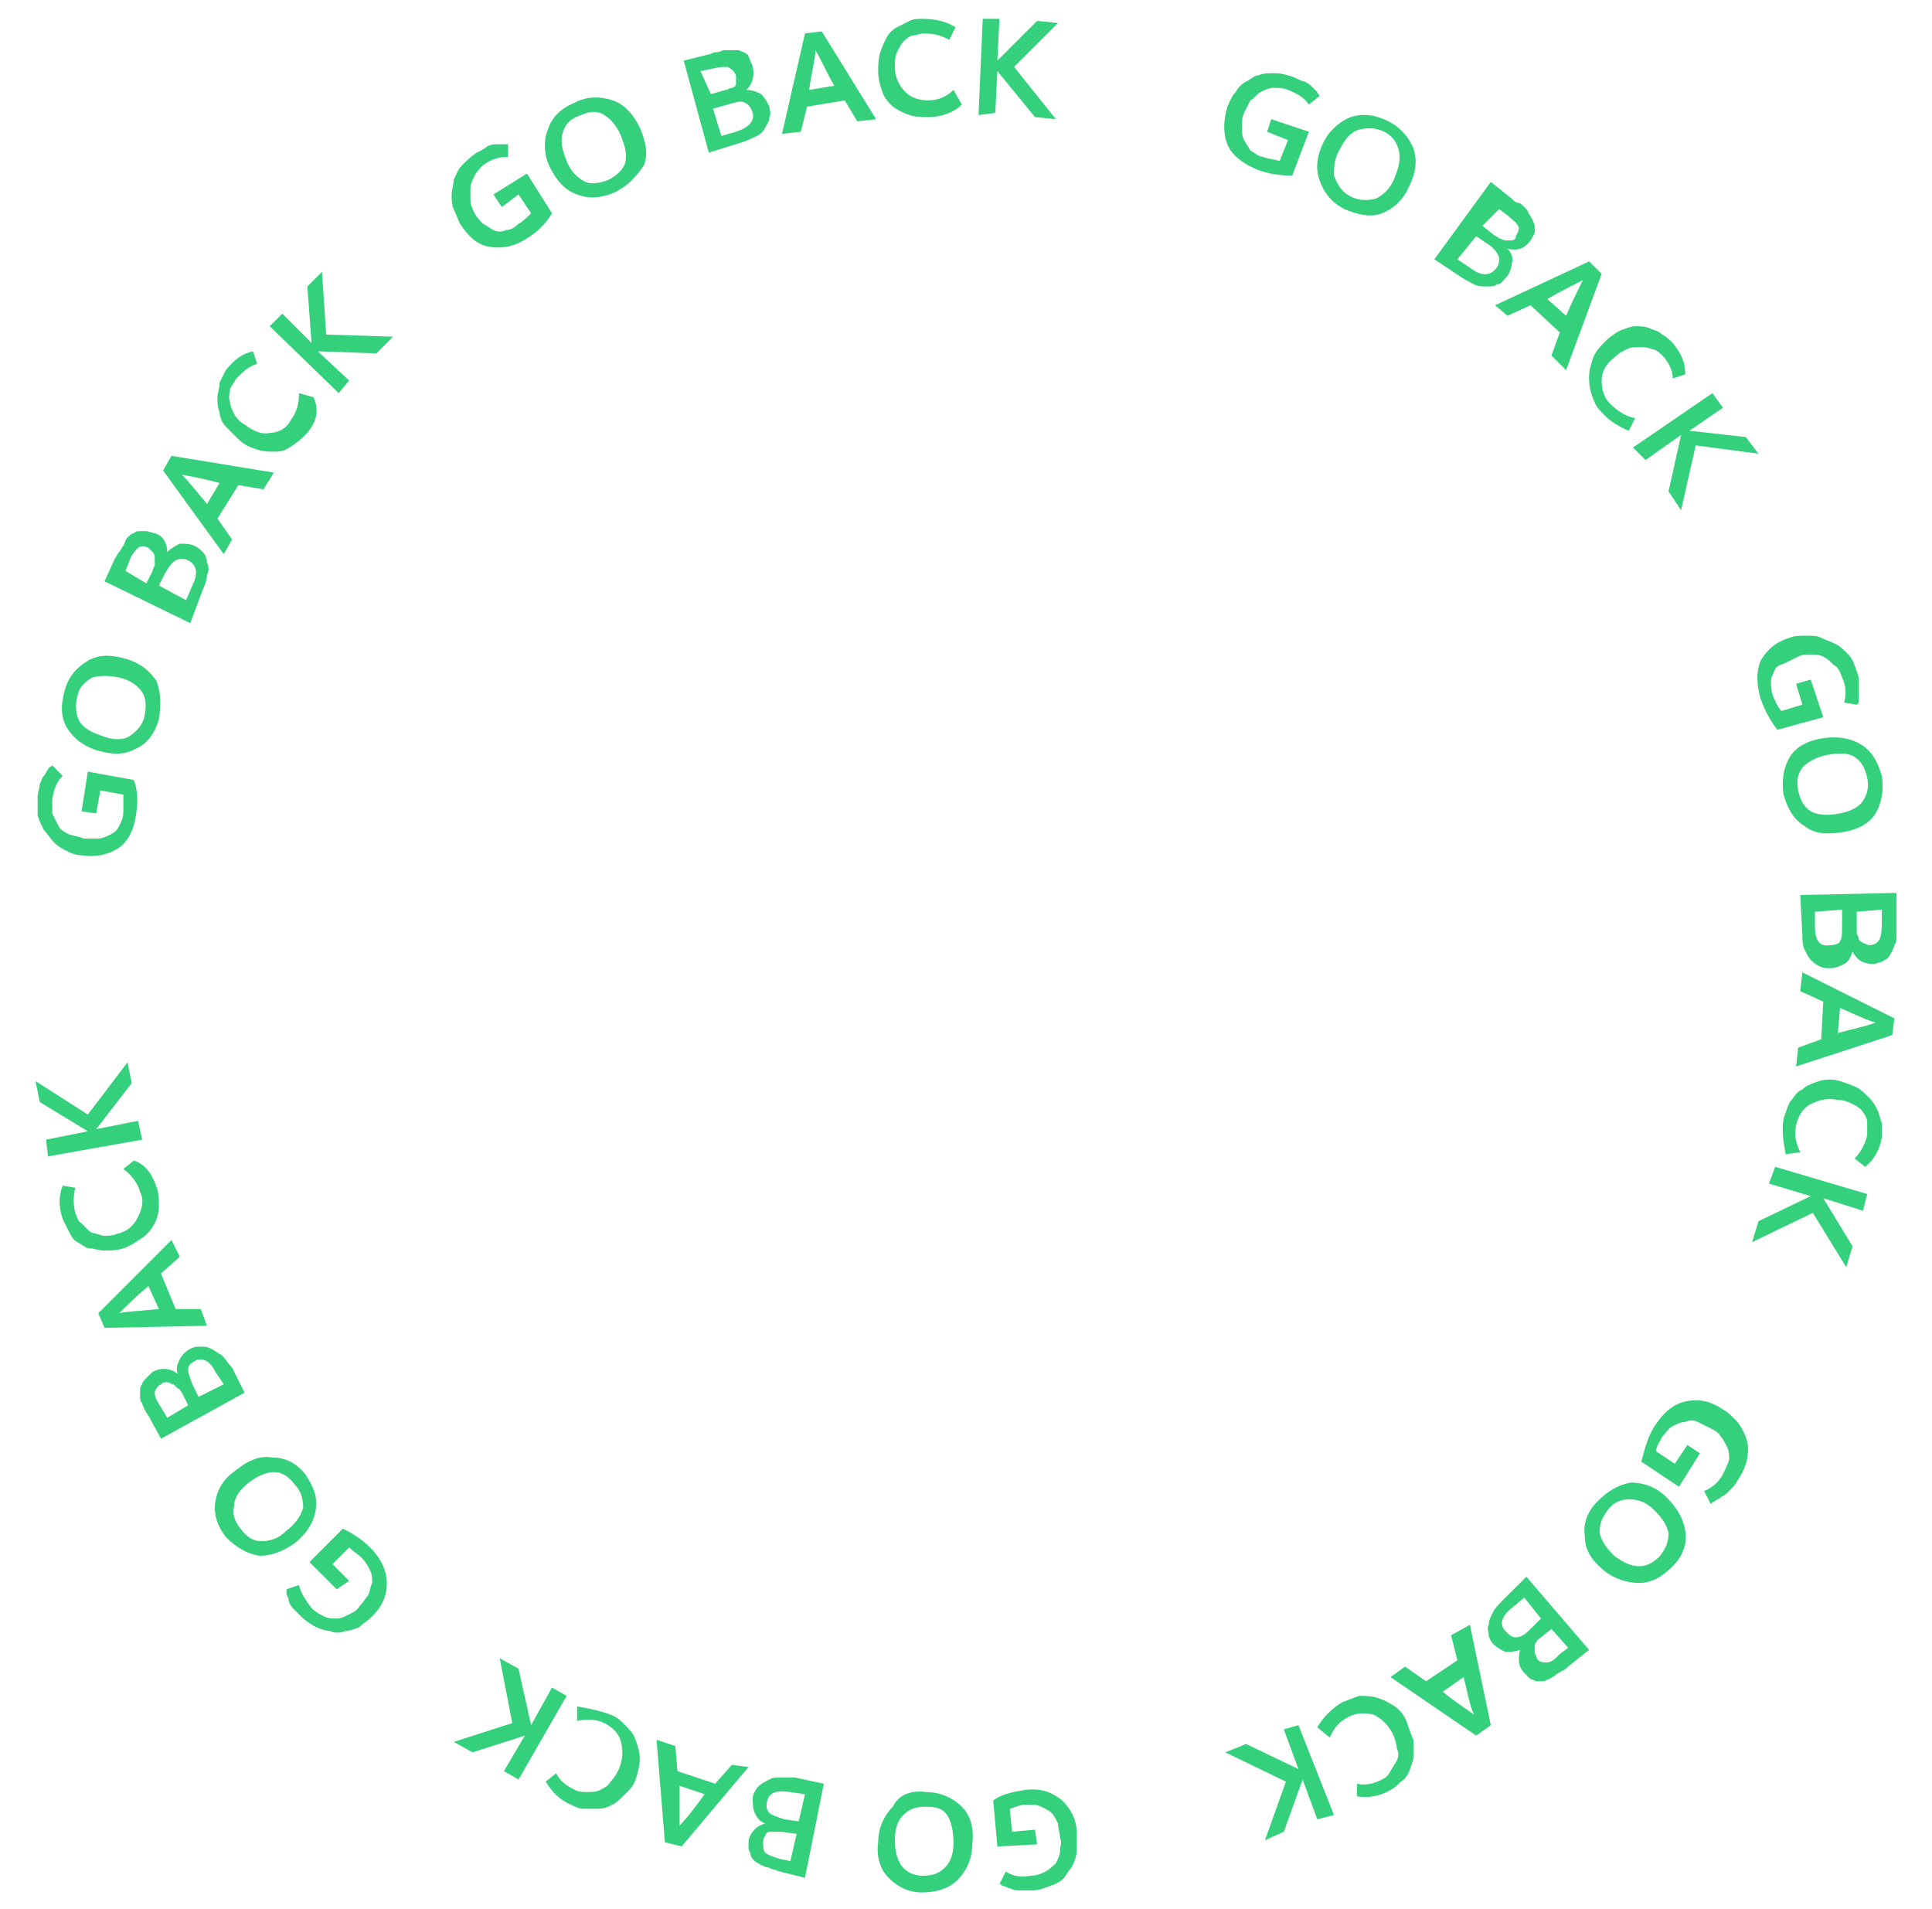 <?xml version="1.0" encoding="utf-8"?>
<!-- Generator: Adobe Illustrator 23.0.6, SVG Export Plug-In . SVG Version: 6.00 Build 0)  -->
<svg version="1.1" id="Layer_1" xmlns="http://www.w3.org/2000/svg" xmlns:xlink="http://www.w3.org/1999/xlink" x="0px" y="0px"
	 viewBox="0 0 92.4 91.3" style="enable-background:new 0 0 92.4 91.3;" xml:space="preserve">
<style type="text/css">
	.st0{fill:#34D07C;}
	.st1{fill:none;stroke:#34D07C;stroke-miterlimit:10;}
</style>
<g>
	<path class="st0" d="M-210.5,779.5c0.2-2,2-3.4,3.9-3.2c2.5,0.2,8.4,1,12.1,1.4c1.8,0.2,3.1,1.8,2.9,3.6l-0.1,0.8
		c-0.2,1.8-1.9,3.1-3.7,2.9c-3.7-0.5-9.4-1.2-12.1-1.6C-209.3,783.2-210.7,781.5-210.5,779.5L-210.5,779.5z"/>
	<path class="st0" d="M-214.5,788.7l0.1-0.6c0.2-1.8,1.9-3.1,3.7-2.9c3.3,0.4,10.3,1.3,14.4,1.8c1.8,0.2,3.1,1.8,2.9,3.6l-0.1,0.5
		c-0.2,1.8-1.8,3.1-3.6,2.9c-4.2-0.5-11.3-1.3-14.4-1.6C-213.4,792.1-214.7,790.5-214.5,788.7z"/>
	<path class="st0" d="M-214.3,797.8l0.1-0.6c0.2-1.8,1.8-3.1,3.6-2.9c3.2,0.4,9.3,1.1,13.1,1.5c1.8,0.2,3.1,1.8,2.9,3.6l-0.1,0.7
		c-0.2,1.8-1.8,3.1-3.6,2.9c-3.9-0.4-10.1-1.2-13.1-1.5C-213.2,801.2-214.5,799.6-214.3,797.8z"/>
	<path class="st0" d="M-195.6,808.5c-0.2,1.8-1.8,3.1-3.6,2.9c-3.1-0.4-7.8-0.9-10.3-1.2c-1.8-0.2-3.1-1.8-2.9-3.6l0,0
		c0.2-1.8,1.8-3.1,3.6-2.9c2.7,0.3,7.3,0.8,10.4,1.2C-196.7,805.1-195.4,806.7-195.6,808.5L-195.6,808.5z"/>
	<path class="st0" d="M-167.9,807c-2.7-2.3-4.6-6.7-3.8-8.9l0.3-0.8c-3.4-3.7-5-8.3-3.4-10.5l0.5-0.6l0.6,0.4
		c1.7,1.2,3.6,2.2,4.3,2.4c0-0.2-0.1-0.5-0.3-0.9c-3-3.8-3.7-7.2-2-9.8c-0.8-1.8-2-3.9-4-5.9c-1.4-1.4-1.9-15-2.7-17
		c-0.4-1-4.9-2.2-6.4,1.7c-0.8,1.9-0.3,3.9,0.1,5.8c1.2,6.9-1.7,12.4-2.3,14.4c-0.8,2.8-1.2,4.4-0.1,8c0.9,2.8,3.7,5.9,6.4,7.3
		c1.3,0.7,2.4,1.4,2,1.9c-0.5,0.6-4.5-1.5-5.7-2.7c-2-2.1-3.4-3.7-4.2-6.4c-0.5-1.7-1.7-1-2.9-0.3c-1,0.6-1.9,1.2-1.9,1.2l0.8,1.3
		c1.3,2,1,4.6-0.7,6.3l-1.1,1.1h-0.1l0.9,1.4c1.3,2.1,0.9,4.7-0.9,6.4l-1,0.9l-0.1,0.8l0.6,0.8c1.5,2,1.2,4.8-0.5,6.5
		c0,0,3.5,0.4,3.6,0.4c10.9,0.3,17-4.5,17.6-4.5c1.1,0.1,2.7,0.2,4.6,0.4C-169.1,807.8-168.5,807.4-167.9,807z"/>
	<path class="st0" d="M-147.7,784.1c-3-3.1-5.3-6-6.3-7.4c-0.2,0.6-0.3,1.8,0.5,3.8h-0.1c0.3,2.1-2.3,0-2.8-0.4
		c-2-2.1-3.3-3.7-4-4.6c-0.4,0.8-0.6,2.2-0.6,3.7v1.7l-1.3-1.1c-2.2-1.8-3.8-3.5-4.7-4.5c-0.3,0.9-0.3,2.5,0.1,4.5
		c0.2,0.9-0.4,1.3-0.4,1.3c-0.3,0.2-0.5,0.3-0.9,0.3l0,0c-0.9,0-1.9-1-2.6-1.9c-1.3,2.5,0.4,5.5,2.2,7.8l0.1,0.1
		c0.3,0.6,1,2.1,0.1,2.9c-0.9,0.7-2.7,0.1-5.6-1.8c-0.4,2.2,1.8,6.7,5.4,9.6l0.1,0.1c0.1,0.1,0.2,0.2,0.3,0.3c0.5,0.5,1,1.1,0.8,1.8
		c-0.1,0.3-0.3,0.6-0.7,0.7c-0.2,0.1-0.7,0.2-2.4-1.1c0.3,2,1.9,5,3.9,6.4l0.2,0.2c0.2,0.1,0.2,0.2,0.3,0.3l0.6,0.8l-0.9,0.4
		c-2.6,1.2-4.6,3.3-5.2,4.7c1.2-0.4,3.3-1,6-1.5l1.9-0.4l-1.1,1.6c-0.7,1-1,1.8-1.1,2.3c1.1-0.4,3.4-1.2,7.2-2.1l0.3-0.1
		c0.2,0,0.5,0,0.7,0.2s0.4,0.6,0.1,1l-0.5,0.3c-1.5,1-1.9,1.6-1.9,2c1.4-0.5,4.6-1.7,8.4-2.8C-143.6,803-145.5,791.7-147.7,784.1z"
		/>
</g>
<g>
	<circle class="st0" cx="-244.5" cy="784.6" r="2.1"/>
	<circle class="st0" cx="-115.5" cy="784.6" r="2.1"/>
	<g>
		<path class="st0" d="M-239.5,777.1l-7.5-1.1l-0.4,2.7l-1.3-0.2l1-7l1.3,0.2l-0.4,2.8l7.5,1.1L-239.5,777.1z"/>
		<path class="st0" d="M-238.6,771.5l-8.5-2.5l0.4-1.5l3.5,1l1.2-4l-3.5-1l0.4-1.5l8.5,2.5l-0.4,1.5l-3.7-1.1l-1.2,4l3.7,1.1
			L-238.6,771.5z"/>
		<path class="st0" d="M-234,759.3c-0.2,0.5-0.5,0.9-0.8,1.3c-0.3,0.3-0.6,0.6-0.9,0.7c-0.3,0.1-0.7,0.2-1,0.2s-0.7,0-1.1-0.1
			c-0.3-0.1-0.7-0.2-1.1-0.4l-4.7-2.3l0.7-1.4l4.8,2.3c0.3,0.2,0.6,0.3,0.9,0.3c0.3,0.1,0.5,0.1,0.7,0c0.2,0,0.4-0.1,0.6-0.2
			c0.2-0.1,0.3-0.2,0.5-0.4c0.1-0.2,0.2-0.3,0.3-0.6s0.2-0.5,0.3-0.8c0-0.2,0-0.5-0.1-0.7s-0.2-0.5-0.5-0.7c-0.2-0.2-0.6-0.4-1-0.6
			l-4.8-2.3l0.7-1.4l4.7,2.3c0.4,0.2,0.7,0.4,1,0.6c0.3,0.2,0.5,0.4,0.8,0.7c0.2,0.3,0.4,0.6,0.5,0.9c0.1,0.3,0.1,0.7,0,1.2
			C-233.6,758.3-233.7,758.8-234,759.3z"/>
		<path class="st0" d="M-231.5,754l-7.2-5.2l1.1-1.5c0.3,0.1,1.4,0.3,3.2,0.7s3.2,0.7,4.2,0.9c-0.4-0.7-0.8-1.3-1.2-2
			s-0.9-1.5-1.4-2.5c-0.5-0.9-0.9-1.6-1.2-2l1.1-1.5l7.2,5.2l-0.9,1.2l-5.1-3.7c0.3,0.4,1.4,2.5,3.5,6l-0.7,0.9
			c-0.5-0.1-1.2-0.2-2.1-0.4c-0.9-0.2-1.7-0.4-2.5-0.5c-0.7-0.2-1.5-0.3-2.1-0.4l5.1,3.7L-231.5,754z"/>
		<path class="st0" d="M-224.1,744.4l-6.2-6.4l1.8-1.7c0.2-0.2,0.4-0.3,0.5-0.5c0.2-0.1,0.3-0.3,0.5-0.4c0.2-0.2,0.4-0.3,0.6-0.4
			c0.2-0.1,0.4-0.2,0.6-0.2c0.2-0.1,0.4-0.1,0.6-0.1c0.2,0,0.4,0.1,0.6,0.2c0.2,0.1,0.4,0.3,0.6,0.5c0.6,0.6,0.8,1.4,0.5,2.2
			c0.5-0.3,0.9-0.4,1.4-0.3c0.5,0.1,0.9,0.3,1.3,0.7c0.2,0.2,0.4,0.5,0.5,0.8s0.2,0.6,0.1,1c0,0.3-0.1,0.7-0.3,1.1
			c-0.2,0.4-0.5,0.8-0.9,1.2L-224.1,744.4z M-226.6,739.6l0.9-0.9c0.1-0.1,0.3-0.3,0.4-0.4c0.1-0.2,0.2-0.3,0.2-0.5s0-0.3,0-0.5
			s-0.2-0.4-0.3-0.5c-0.3-0.3-0.6-0.4-1-0.3c-0.3,0.1-0.7,0.4-1.2,0.8l-0.7,0.7L-226.6,739.6z M-223.9,742.4l1-1
			c0.9-0.9,1-1.6,0.5-2.2c-0.4-0.4-0.7-0.5-1-0.5c-0.3,0.1-0.8,0.3-1.3,0.8l-1,1L-223.9,742.4z"/>
		<path class="st0" d="M-215.7,737.2c-0.5,0.4-1,0.6-1.6,0.8s-1.1,0.3-1.5,0.2l-0.1-1.3c0.4,0,0.8-0.1,1.2-0.2
			c0.5-0.2,0.8-0.3,1.1-0.5c0.4-0.3,0.7-0.7,0.8-1s0-0.6-0.2-1c-0.1-0.1-0.2-0.2-0.3-0.3s-0.2-0.1-0.3-0.2c-0.1,0-0.3,0-0.5,0
			s-0.4,0.1-0.7,0.2c-0.1,0-0.3,0.1-0.6,0.2c-0.3,0.1-0.5,0.2-0.6,0.2c-0.8,0.2-1.4,0.3-1.9,0.2s-0.9-0.4-1.3-0.9
			c-0.3-0.4-0.5-0.9-0.5-1.3c0-0.5,0.1-0.9,0.4-1.3c0.3-0.4,0.6-0.8,1.1-1.1c0.6-0.5,1.2-0.8,1.6-0.9c0.4-0.1,0.9-0.2,1.5-0.1v1.3
			c-0.7-0.1-1.4,0.1-2.1,0.7c-0.4,0.3-0.7,0.6-0.8,0.9c-0.1,0.3-0.1,0.6,0.1,0.9c0.1,0.1,0.2,0.2,0.3,0.3s0.2,0.1,0.3,0.1
			s0.3,0,0.5,0s0.4-0.1,0.7-0.2c0.1,0,0.3-0.1,0.6-0.2c0.3-0.1,0.6-0.2,0.7-0.2c0.8-0.2,1.4-0.2,1.8-0.1s0.9,0.5,1.3,1
			c0.3,0.4,0.4,0.7,0.5,1.1c0.1,0.4,0,0.7-0.1,1.1c-0.1,0.3-0.3,0.6-0.5,0.9C-215.1,736.6-215.4,736.9-215.7,737.2z"/>
		<path class="st0" d="M-205,730.8c-0.5,0.2-1,0.4-1.5,0.4s-0.8,0-1.2-0.1c-0.3-0.1-0.6-0.3-0.9-0.5c-0.3-0.2-0.5-0.5-0.7-0.8
			s-0.4-0.6-0.6-1l-2.2-4.8l1.4-0.6l2.2,4.8c0.2,0.3,0.3,0.6,0.5,0.8s0.4,0.4,0.5,0.5c0.2,0.1,0.4,0.2,0.6,0.2c0.2,0,0.4,0,0.6,0
			c0.2,0,0.4-0.1,0.6-0.2c0.3-0.1,0.5-0.3,0.7-0.4c0.2-0.2,0.3-0.4,0.4-0.6c0.1-0.2,0.1-0.5,0.1-0.9c0-0.3-0.2-0.7-0.3-1.1l-2.2-4.8
			l1.4-0.6l2.2,4.8c0.2,0.4,0.3,0.8,0.4,1.1c0.1,0.3,0.1,0.7,0.1,1.1c0,0.4-0.1,0.7-0.2,1c-0.1,0.3-0.4,0.6-0.7,0.9
			C-204,730.3-204.5,730.6-205,730.8z"/>
		<path class="st0" d="M-199.7,728.4l-2.5-8.5l2.4-0.7c0.3-0.1,0.5-0.2,0.7-0.2c0.2-0.1,0.4-0.1,0.7-0.1s0.5-0.1,0.7-0.1
			s0.4,0,0.6,0c0.2,0,0.4,0.1,0.5,0.2c0.2,0.1,0.3,0.2,0.5,0.3c0.1,0.1,0.3,0.3,0.4,0.5c0.1,0.2,0.2,0.5,0.3,0.7
			c0.1,0.5,0.2,0.9,0.1,1.2c-0.1,0.4-0.2,0.7-0.4,0.9c-0.2,0.3-0.5,0.5-0.9,0.7s-0.8,0.4-1.4,0.5l-1.3,0.4l1.1,3.7L-199.7,728.4z
			 M-199.6,723.1l1.3-0.4c0.3-0.1,0.5-0.2,0.7-0.3s0.4-0.2,0.5-0.3s0.2-0.3,0.3-0.5c0-0.2,0-0.4,0-0.6c0-0.1-0.1-0.2-0.1-0.3
			s-0.1-0.2-0.2-0.2c-0.1-0.1-0.1-0.1-0.2-0.2s-0.2-0.1-0.2-0.1c-0.1,0-0.2,0-0.3,0s-0.2,0-0.3,0s-0.2,0-0.3,0.1
			c-0.2,0-0.3,0.1-0.4,0.1c-0.1,0-0.2,0.1-0.4,0.1l-1,0.3L-199.6,723.1z"/>
		<path class="st0" d="M-188,725.7l-0.8-8.8l5.4-0.5l0.1,1.3l-3.9,0.4l0.2,2.4l3.6-0.3l0.1,1.3l-3.6,0.3l0.4,3.8L-188,725.7z"/>
		<path class="st0" d="M-176.9,725.5c-1.4-0.1-2.4-0.6-3.2-1.5c-0.7-0.9-1.1-2-1-3.4s0.6-2.4,1.4-3.2s2-1.1,3.4-1
			c1.3,0.1,2.4,0.6,3.1,1.5s1.1,2,1,3.4s-0.6,2.5-1.4,3.3C-174.5,725.2-175.6,725.5-176.9,725.5z M-176.9,724.1
			c0.9,0.1,1.6-0.2,2.1-0.7s0.8-1.3,0.9-2.4c0.1-1-0.1-1.8-0.5-2.4c-0.4-0.6-1.1-0.9-2-1s-1.6,0.2-2.1,0.7s-0.8,1.3-0.9,2.3
			c-0.1,1.1,0.1,1.9,0.5,2.5C-178.5,723.7-177.8,724.1-176.9,724.1z"/>
		<path class="st0" d="M-170.7,725.9l1.8-8.7l3.1,0.7c0.5,0.1,0.9,0.2,1.2,0.4c0.3,0.1,0.6,0.3,0.9,0.6c0.2,0.2,0.4,0.5,0.5,0.9
			c0.1,0.3,0.1,0.8,0,1.2c-0.1,0.5-0.3,0.9-0.7,1.2s-0.9,0.5-1.5,0.5c0.5,0.4,0.8,0.9,0.9,1.6l0.6,3.1l-1.6-0.3l-0.5-2.8
			c-0.1-0.5-0.2-0.8-0.4-1s-0.4-0.3-0.8-0.4l-1.2-0.3l-0.8,3.7L-170.7,725.9z M-168.1,721.2l1.5,0.3c1.1,0.2,1.7-0.1,1.9-0.9
			c0.1-0.5,0-0.8-0.1-1c-0.2-0.2-0.6-0.4-1.1-0.5l-1.6-0.3L-168.1,721.2z"/>
		<path class="st0" d="M-157.1,729.8l3-6.9l-2.5-1.1l0.5-1.2l6.5,2.8l-0.5,1.2l-2.6-1.1l-3,6.9L-157.1,729.8z"/>
		<path class="st0" d="M-151.9,732.1l4.6-7.6l1.3,0.8l-1.9,3.1l3.6,2.2l1.9-3.1l1.3,0.8l-4.6,7.6l-1.3-0.8l2-3.3l-3.6-2.2l-2,3.3
			L-151.9,732.1z"/>
		<path class="st0" d="M-143.7,737.4l5.7-6.8l4.3,3.6l-0.9,1l-3.1-2.6l-1.5,1.8l3,2.5l-0.9,1l-2.9-2.4l-1.6,1.9l3.2,2.7l-0.9,1
			L-143.7,737.4z"/>
		<path class="st0" d="M-134.1,746.6l5.8-4.8l-1.7-2.1l1-0.8l4.5,5.5l-1,0.8l-1.8-2.2l-5.8,4.8L-134.1,746.6z"/>
		<path class="st0" d="M-130.6,751.1l7.5-4.7l3,4.7l-1.1,0.7l-2.2-3.4l-2,1.3l2,3.2l-1.1,0.7l-2-3.2l-2.1,1.3l2.2,3.6l-1.1,0.7
			L-130.6,751.1z"/>
		<path class="st0" d="M-127.1,756.7l9.6-0.4l0.6,1.4l-6.6,6.9l-0.7-1.6l1.6-1.7l-1.5-3.3l-2.3,0.1L-127.1,756.7z M-122.5,758.1
			l1,2.2c1.1-1,2-1.8,2.7-2.5C-119.6,757.8-120.9,757.9-122.5,758.1z"/>
		<path class="st0" d="M-123,765.9l8.6-2.2l0.4,1.8c-0.2,0.2-1.1,0.9-2.6,2c-1.5,1.2-2.6,2-3.4,2.7c0.7,0.1,1.5,0.3,2.3,0.4
			c0.8,0.1,1.7,0.3,2.8,0.5c1.1,0.2,1.8,0.3,2.3,0.4l0.4,1.8l-8.6,2.2l-0.4-1.4l6.2-1.5c-0.5-0.1-2.8-0.5-6.9-1.2l-0.3-1.1
			c0.4-0.3,1-0.8,1.7-1.3c0.7-0.6,1.4-1.1,2-1.6s1.2-0.9,1.7-1.4l-6.1,1.5L-123,765.9z"/>
		<path class="st0" d="M-120.8,795.1l7.4,1.3l0.5-2.7l1.3,0.2l-1.2,7l-1.3-0.2l0.5-2.7l-7.4-1.3L-120.8,795.1z"/>
		<path class="st0" d="M-121.9,800.7l8.4,2.8l-0.5,1.5l-3.5-1.2l-1.3,4l3.5,1.1l-0.5,1.5l-8.4-2.8l0.5-1.4l3.7,1.2l1.3-4l-3.7-1.2
			L-121.9,800.7z"/>
		<path class="st0" d="M-126.9,812.8c0.3-0.5,0.6-0.9,0.9-1.2s0.6-0.5,1-0.7c0.3-0.1,0.7-0.2,1-0.2c0.4,0,0.7,0.1,1.1,0.2
			c0.3,0.1,0.7,0.3,1.1,0.5l4.6,2.4l-0.7,1.4l-4.7-2.4c-0.3-0.2-0.6-0.3-0.9-0.4c-0.3-0.1-0.5-0.1-0.7-0.1s-0.4,0.1-0.6,0.2
			c-0.2,0.1-0.3,0.2-0.5,0.4c-0.1,0.2-0.3,0.3-0.4,0.6s-0.2,0.5-0.3,0.8c0,0.2,0,0.5,0,0.7c0.1,0.3,0.2,0.5,0.5,0.7
			c0.2,0.2,0.6,0.5,1,0.7l4.7,2.4l-0.7,1.4l-4.6-2.4c-0.4-0.2-0.7-0.4-1-0.6c-0.3-0.2-0.5-0.5-0.8-0.8c-0.2-0.3-0.4-0.6-0.5-1
			c-0.1-0.3-0.1-0.7,0-1.2C-127.3,813.8-127.1,813.3-126.9,812.8z"/>
		<path class="st0" d="M-129.5,818l7,5.4l-1.1,1.4c-0.3-0.1-1.4-0.3-3.2-0.8c-1.8-0.4-3.2-0.8-4.2-1c0.3,0.7,0.7,1.4,1.1,2.1
			c0.4,0.7,0.8,1.6,1.4,2.5c0.5,0.9,0.9,1.6,1.1,2.1l-1.1,1.4l-7-5.4l0.9-1.2l5,3.9c-0.2-0.5-1.3-2.5-3.3-6.1l0.7-0.9
			c0.5,0.1,1.2,0.3,2.1,0.5c0.9,0.2,1.7,0.4,2.5,0.6c0.7,0.2,1.4,0.3,2.1,0.5l-4.9-3.8L-129.5,818z"/>
		<path class="st0" d="M-137.2,827.4l6,6.5l-1.8,1.7c-0.2,0.2-0.4,0.3-0.5,0.5c-0.2,0.1-0.3,0.3-0.6,0.4c-0.2,0.2-0.4,0.3-0.6,0.4
			c-0.2,0.1-0.4,0.2-0.6,0.2c-0.2,0.1-0.4,0.1-0.6,0c-0.2,0-0.4-0.1-0.6-0.2c-0.2-0.1-0.4-0.3-0.6-0.5c-0.6-0.6-0.7-1.4-0.4-2.2
			c-0.5,0.3-1,0.3-1.4,0.2c-0.5-0.1-0.9-0.4-1.2-0.8c-0.2-0.2-0.4-0.5-0.5-0.8s-0.1-0.6-0.1-1c0-0.3,0.2-0.7,0.4-1.1
			c0.2-0.4,0.5-0.8,0.9-1.1L-137.2,827.4z M-137.5,829.4l-1,0.9c-0.9,0.8-1.1,1.6-0.5,2.2c0.4,0.4,0.7,0.6,1,0.5
			c0.3,0,0.8-0.3,1.3-0.8l1-0.9L-137.5,829.4z M-134.8,832.2l-1,0.9c-0.2,0.1-0.3,0.3-0.4,0.4c-0.1,0.1-0.2,0.3-0.2,0.5
			c-0.1,0.2-0.1,0.3,0,0.5c0,0.2,0.1,0.4,0.3,0.5c0.3,0.3,0.6,0.4,0.9,0.4c0.3-0.1,0.7-0.4,1.2-0.8l0.7-0.7L-134.8,832.2z"/>
		<path class="st0" d="M-145.8,834.3c0.5-0.3,1-0.6,1.6-0.8s1.1-0.2,1.5-0.2l0.1,1.3c-0.4,0-0.8,0-1.2,0.2s-0.8,0.3-1.1,0.5
			c-0.5,0.3-0.7,0.6-0.8,0.9c-0.1,0.3,0,0.6,0.2,1c0.1,0.1,0.2,0.2,0.3,0.3s0.2,0.1,0.3,0.2s0.3,0,0.5,0s0.4-0.1,0.7-0.1
			c0.1,0,0.3-0.1,0.6-0.2c0.3-0.1,0.5-0.2,0.6-0.2c0.8-0.2,1.4-0.2,1.9-0.1c0.5,0.1,0.9,0.4,1.3,1c0.3,0.4,0.4,0.9,0.4,1.3
			c0,0.5-0.2,0.9-0.4,1.3c-0.3,0.4-0.7,0.8-1.1,1.1c-0.7,0.5-1.2,0.7-1.6,0.9c-0.4,0.1-0.9,0.1-1.5,0.1l0.1-1.3
			c0.7,0.1,1.4-0.1,2.1-0.6c0.4-0.3,0.7-0.6,0.8-0.9c0.2-0.3,0.1-0.6-0.1-0.9c-0.1-0.1-0.2-0.2-0.3-0.3s-0.2-0.1-0.3-0.2
			c-0.1,0-0.3,0-0.5,0s-0.4,0.1-0.7,0.2c-0.1,0-0.3,0.1-0.6,0.2c-0.3,0.1-0.6,0.2-0.7,0.2c-0.8,0.2-1.4,0.2-1.8,0
			c-0.4-0.1-0.9-0.5-1.2-1c-0.3-0.4-0.4-0.7-0.5-1.1c0-0.4,0-0.7,0.1-1.1c0.1-0.3,0.3-0.6,0.6-0.9
			C-146.4,834.9-146.1,834.6-145.8,834.3z"/>
		<path class="st0" d="M-156.7,840.4c0.5-0.2,1-0.4,1.5-0.4s0.8,0,1.2,0.1s0.6,0.3,0.9,0.5c0.3,0.2,0.5,0.5,0.7,0.8s0.4,0.6,0.5,1
			l2,4.8l-1.4,0.6l-2.1-4.9c-0.1-0.3-0.3-0.6-0.5-0.9c-0.2-0.2-0.4-0.4-0.5-0.5c-0.2-0.1-0.4-0.2-0.6-0.2c-0.2,0-0.4,0-0.6,0
			c-0.2,0-0.4,0.1-0.6,0.2c-0.3,0.1-0.5,0.3-0.7,0.4c-0.2,0.2-0.3,0.4-0.4,0.6c-0.1,0.2-0.1,0.5-0.1,0.9c0,0.3,0.1,0.7,0.3,1.1
			l2.1,4.9l-1.4,0.6l-2-4.8c-0.2-0.4-0.3-0.8-0.4-1.1c-0.1-0.3-0.1-0.7-0.1-1.1c0-0.4,0.1-0.7,0.3-1s0.4-0.6,0.7-0.9
			C-157.7,840.9-157.2,840.6-156.7,840.4z"/>
		<path class="st0" d="M-162.1,842.6l2.2,8.6l-2.5,0.6c-0.3,0.1-0.5,0.1-0.8,0.2c-0.2,0-0.4,0.1-0.7,0.1s-0.5,0.1-0.7,0.1
			s-0.4,0-0.6-0.1s-0.4-0.1-0.5-0.2c-0.2-0.1-0.3-0.2-0.4-0.3c-0.1-0.1-0.3-0.3-0.4-0.5s-0.2-0.5-0.3-0.7c-0.1-0.5-0.1-0.9-0.1-1.2
			c0.1-0.4,0.2-0.7,0.5-0.9c0.2-0.3,0.6-0.5,0.9-0.7c0.4-0.2,0.8-0.3,1.4-0.5l1.3-0.3l-1-3.7L-162.1,842.6z M-162.3,848l-1.3,0.3
			c-0.3,0.1-0.5,0.2-0.7,0.2c-0.2,0.1-0.4,0.2-0.5,0.3s-0.2,0.3-0.3,0.5c0,0.2,0,0.4,0,0.6c0,0.1,0.1,0.2,0.1,0.3s0.1,0.2,0.1,0.2
			c0.1,0.1,0.1,0.1,0.2,0.2c0.1,0,0.2,0.1,0.2,0.1c0.1,0,0.2,0,0.3,0s0.2,0,0.3,0s0.2,0,0.3-0.1c0.2,0,0.3-0.1,0.4-0.1
			c0.1,0,0.2-0.1,0.4-0.1l1-0.3L-162.3,848z"/>
		<path class="st0" d="M-173.9,845l0.6,8.9l-5.4,0.3l-0.1-1.3l3.9-0.2l-0.2-2.4l-3.6,0.2l-0.1-1.3l3.6-0.2l-0.2-3.8L-173.9,845z"/>
		<path class="st0" d="M-184.9,844.9c1.4,0.1,2.4,0.6,3.2,1.5s1,2.1,0.9,3.5s-0.6,2.4-1.5,3.2s-2,1.1-3.4,1
			c-1.3-0.1-2.4-0.6-3.1-1.5c-0.7-0.9-1-2-0.9-3.4s0.6-2.5,1.4-3.3S-186.3,844.8-184.9,844.9z M-185,846.2c-0.9-0.1-1.6,0.2-2.1,0.7
			s-0.8,1.3-0.9,2.4c-0.1,1,0.1,1.8,0.5,2.4c0.4,0.6,1.1,0.9,2,1s1.6-0.2,2.1-0.7s0.8-1.3,0.9-2.3c0.1-1.1-0.1-1.9-0.5-2.5
			C-183.4,846.6-184,846.3-185,846.2z"/>
		<path class="st0" d="M-191.2,844.3l-2.1,8.6l-3.1-0.8c-0.5-0.1-0.9-0.2-1.2-0.4s-0.6-0.4-0.9-0.6c-0.2-0.2-0.4-0.5-0.5-0.9
			s0-0.8,0.1-1.2c0.1-0.5,0.4-0.9,0.7-1.2c0.4-0.3,0.9-0.5,1.5-0.4c-0.4-0.4-0.7-1-0.8-1.6l-0.5-3.1l1.6,0.4l0.4,2.8
			c0.1,0.5,0.2,0.8,0.3,1c0.2,0.2,0.4,0.3,0.8,0.4l1.2,0.3l0.9-3.7L-191.2,844.3z M-193.8,848.9l-1.4-0.3c-1.1-0.3-1.7,0-1.9,0.9
			c-0.1,0.5-0.1,0.8,0.1,1c0.2,0.2,0.5,0.4,1.1,0.5l1.6,0.4L-193.8,848.9z"/>
		<path class="st0" d="M-204.7,840l-3.2,6.8l2.5,1.2l-0.6,1.2l-6.4-3l0.6-1.2l2.5,1.2l3.2-6.8L-204.7,840z"/>
		<path class="st0" d="M-209.7,837.5l-4.9,7.4l-1.3-0.8l2-3.1l-3.5-2.3l-2,3.1l-1.3-0.8l4.9-7.4l1.3,0.8l-2.1,3.3l3.5,2.3l2.1-3.3
			L-209.7,837.5z"/>
		<path class="st0" d="M-217.7,832l-5.9,6.7l-4.2-3.7l0.9-1l3,2.7l1.6-1.8l-2.9-2.5l0.9-1l2.9,2.5l1.7-1.9l-3.2-2.8l0.9-1
			L-217.7,832z"/>
		<path class="st0" d="M-227.1,822.5l-6,4.6l1.7,2.2l-1.1,0.8l-4.3-5.6l1.1-0.8l1.7,2.2l6-4.6L-227.1,822.5z"/>
		<path class="st0" d="M-230.4,817.9l-7.7,4.5l-2.8-4.8l1.1-0.7l2.1,3.5l2-1.2l-1.9-3.3l1.2-0.7l1.9,3.3l2.2-1.3l-2.1-3.6l1.1-0.7
			L-230.4,817.9z"/>
		<path class="st0" d="M-233.8,812.2l-9.6,0.1l-0.6-1.5l6.8-6.7l0.7,1.6l-1.7,1.6l1.4,3.3h2.3L-233.8,812.2z M-238.4,810.7l-0.9-2.2
			c-1.1,1-2,1.8-2.7,2.4C-241.2,810.8-240,810.7-238.4,810.7z"/>
		<path class="st0" d="M-237.6,802.9l-8.7,1.9l-0.4-1.8c0.2-0.2,1.1-0.8,2.6-1.9c1.5-1.1,2.7-2,3.4-2.6c-0.7-0.2-1.5-0.3-2.3-0.5
			s-1.7-0.4-2.8-0.6c-1.1-0.2-1.8-0.4-2.3-0.5l-0.4-1.8l8.7-1.9l0.3,1.4l-6.2,1.4c0.5,0.1,2.8,0.6,6.8,1.4l0.2,1.1
			c-0.4,0.3-1,0.7-1.7,1.3c-0.8,0.6-1.4,1.1-2,1.5c-0.6,0.5-1.2,0.9-1.7,1.3l6.1-1.3L-237.6,802.9z"/>
	</g>
</g>
<rect x="-248.5" y="716.5" class="st1" width="136.5" height="138"/>
<g>
	<path class="st0" d="M6.5,39c-0.1,0.7-0.4,1.3-0.9,1.6c-0.5,0.3-1.1,0.4-1.7,0.3c-0.3,0-0.5-0.1-0.7-0.2s-0.4-0.2-0.6-0.4
		c-0.2-0.2-0.3-0.4-0.5-0.6C2,39.5,1.9,39.3,1.8,39c0-0.3,0-0.6,0-0.9c0-0.2,0.1-0.4,0.1-0.6c0.1-0.2,0.1-0.3,0.2-0.4
		c0.1-0.1,0.1-0.2,0.2-0.3c0-0.1,0.1-0.1,0.2-0.2L3,37.1c-0.3,0.3-0.4,0.6-0.5,1.1c0,0.3,0,0.5,0,0.7c0.1,0.2,0.2,0.4,0.3,0.6
		c0.1,0.2,0.3,0.3,0.5,0.4C3.6,40,3.8,40,4,40.1c0.2,0,0.5,0,0.7,0c0.2,0,0.4-0.1,0.6-0.2c0.2-0.1,0.3-0.2,0.4-0.4
		c0.1-0.2,0.2-0.4,0.2-0.7c0-0.3,0-0.5,0-0.8l-1.1-0.2l-0.2,1.1l-0.7-0.1l0.3-1.9l2.2,0.4C6.6,37.8,6.6,38.4,6.5,39z"/>
	<path class="st0" d="M7.6,34.4c-0.2,0.7-0.6,1.2-1.1,1.4c-0.5,0.3-1.1,0.3-1.8,0.1c-0.7-0.2-1.2-0.6-1.5-1.1
		c-0.3-0.5-0.3-1.1-0.1-1.8c0.2-0.7,0.6-1.1,1.1-1.4c0.5-0.3,1.1-0.3,1.8-0.1c0.7,0.2,1.2,0.6,1.5,1.1C7.7,33.2,7.7,33.7,7.6,34.4z
		 M6.9,34.3C7,33.8,7,33.4,6.8,33.1c-0.2-0.3-0.6-0.6-1.1-0.7c-0.5-0.1-0.9-0.1-1.3,0c-0.3,0.2-0.6,0.4-0.7,0.9
		c-0.1,0.4-0.1,0.8,0.1,1.2C4,34.8,4.3,35,4.9,35.2c0.5,0.2,1,0.2,1.3,0C6.5,35,6.8,34.7,6.9,34.3z"/>
	<path class="st0" d="M9.1,29.8l-4.1-2l0.5-1.1c0.1-0.1,0.1-0.2,0.2-0.3c0.1-0.1,0.1-0.2,0.2-0.3C6,25.9,6,25.8,6.1,25.7
		c0.1-0.1,0.2-0.2,0.3-0.2c0.1-0.1,0.2-0.1,0.3-0.1c0.1,0,0.2,0,0.3,0c0.1,0,0.3,0.1,0.4,0.1C7.8,25.6,8,26,8,26.4
		c0.2-0.2,0.4-0.3,0.6-0.4c0.2,0,0.5,0,0.7,0.1c0.2,0.1,0.3,0.2,0.4,0.3c0.1,0.1,0.2,0.3,0.2,0.5c0.1,0.2,0.1,0.4,0,0.6
		c0,0.2-0.1,0.5-0.2,0.7L9.1,29.8z M7,27.9l0.3-0.6c0-0.1,0.1-0.2,0.1-0.3c0-0.1,0-0.2,0-0.3c0-0.1,0-0.2-0.1-0.3
		c-0.1-0.1-0.1-0.1-0.2-0.2c-0.2-0.1-0.4-0.1-0.5,0c-0.1,0.1-0.3,0.3-0.4,0.6l-0.2,0.5L7,27.9z M8.9,28.7l0.3-0.7
		c0.3-0.6,0.2-1-0.2-1.2c-0.2-0.1-0.4-0.1-0.6,0c-0.2,0.1-0.3,0.3-0.5,0.6l-0.3,0.6L8.9,28.7z"/>
	<path class="st0" d="M10.7,26.5l-2.9-4l0.4-0.7l4.9,0.8l-0.5,0.8l-1.2-0.2l-1,1.6l0.7,1L10.7,26.5z M9.9,24.1l0.6-1
		c-0.7-0.2-1.3-0.3-1.8-0.4C9,23,9.4,23.5,9.9,24.1z"/>
	<path class="st0" d="M14.7,20.7c-0.2,0.2-0.4,0.4-0.7,0.6s-0.5,0.3-0.8,0.3c-0.3,0-0.6,0-0.9-0.1c-0.3-0.1-0.6-0.2-0.9-0.5
		c-0.2-0.2-0.4-0.4-0.6-0.6s-0.3-0.5-0.3-0.7c-0.1-0.2-0.1-0.5-0.1-0.7c0-0.2,0.1-0.4,0.1-0.7c0.1-0.2,0.2-0.4,0.3-0.6
		c0.4-0.5,0.8-0.8,1.3-0.9l0.2,0.6c-0.4,0.1-0.7,0.4-1,0.7c-0.1,0.2-0.2,0.3-0.3,0.5c0,0.2-0.1,0.4,0,0.6c0,0.2,0.1,0.4,0.2,0.6
		c0.1,0.2,0.3,0.4,0.5,0.5c0.4,0.3,0.8,0.5,1.2,0.4c0.4,0,0.8-0.2,1-0.6c0.3-0.4,0.4-0.8,0.4-1.3l0.7,0.2
		C15.3,19.7,15.1,20.2,14.7,20.7z"/>
	<path class="st0" d="M16.2,18.8l-3.3-3.2l0.6-0.6l1.4,1.4l-0.2-2.7l0.7-0.7l0.2,3l3.2,0.1L18,16.9l-2.8-0.1l1.5,1.4L16.2,18.8z"/>
	<path class="st0" d="M25.2,11.4c-0.6,0.4-1.2,0.5-1.8,0.4c-0.6-0.1-1-0.5-1.4-1.1c-0.1-0.2-0.2-0.5-0.3-0.7
		c-0.1-0.2-0.1-0.5-0.1-0.7c0-0.2,0.1-0.5,0.1-0.7c0.1-0.2,0.2-0.5,0.4-0.7c0.2-0.2,0.4-0.4,0.7-0.6C23,7.2,23.2,7.1,23.3,7
		c0.2-0.1,0.3-0.1,0.5-0.1c0.1,0,0.2,0,0.3,0c0.1,0,0.2,0,0.2,0l0,0.6c-0.4,0-0.8,0.1-1.2,0.4C23,8,22.8,8.2,22.7,8.4
		c-0.1,0.2-0.2,0.4-0.2,0.6c0,0.2,0,0.4,0,0.6s0.1,0.4,0.2,0.6c0.1,0.2,0.3,0.4,0.4,0.5c0.2,0.1,0.3,0.2,0.5,0.3
		c0.2,0.1,0.4,0.1,0.6,0c0.2,0,0.4-0.1,0.6-0.3c0.2-0.1,0.4-0.3,0.6-0.5l-0.6-0.9L24,9.9l-0.4-0.6l1.6-1l1.2,1.9
		C26.1,10.7,25.7,11.1,25.2,11.4z"/>
	<path class="st0" d="M29.4,9.2c-0.7,0.3-1.3,0.3-1.8,0.1c-0.6-0.2-1-0.7-1.3-1.3c-0.3-0.6-0.3-1.3-0.1-1.8c0.2-0.6,0.6-1,1.3-1.3
		c0.6-0.3,1.2-0.3,1.8-0.1c0.6,0.2,1,0.7,1.3,1.3c0.3,0.7,0.4,1.3,0.2,1.8C30.4,8.5,30,8.9,29.4,9.2z M29.1,8.6
		c0.4-0.2,0.7-0.5,0.8-0.8c0.1-0.4,0-0.8-0.2-1.3c-0.2-0.5-0.5-0.8-0.8-1c-0.3-0.2-0.7-0.2-1.1,0C27.2,5.7,27,6,26.9,6.4
		c-0.1,0.4,0,0.8,0.2,1.3c0.2,0.5,0.5,0.8,0.9,1C28.2,8.8,28.6,8.8,29.1,8.6z"/>
	<path class="st0" d="M33.9,7.3l-1.2-4.4l1.2-0.3c0.1,0,0.2-0.1,0.3-0.1c0.1,0,0.2,0,0.4-0.1c0.1,0,0.3,0,0.4,0c0.1,0,0.2,0,0.3,0
		c0.1,0,0.2,0.1,0.3,0.1c0.1,0.1,0.2,0.1,0.2,0.2C35.9,3,36,3.1,36,3.2c0.1,0.4,0,0.8-0.3,1.1c0.3,0,0.5,0.1,0.7,0.2
		c0.2,0.2,0.3,0.4,0.4,0.6c0,0.2,0.1,0.3,0,0.5c0,0.2-0.1,0.3-0.2,0.5c-0.1,0.2-0.2,0.3-0.4,0.4c-0.2,0.1-0.4,0.2-0.7,0.3L33.9,7.3z
		 M34,4.5l0.7-0.2c0.1,0,0.2-0.1,0.3-0.1c0.1,0,0.2-0.1,0.2-0.2C35.2,4,35.2,4,35.2,3.9c0-0.1,0-0.2,0-0.3c-0.1-0.2-0.2-0.3-0.4-0.4
		c-0.2,0-0.4,0-0.8,0.1l-0.5,0.1L34,4.5z M34.5,6.5l0.7-0.2c0.6-0.2,0.9-0.5,0.8-0.9c-0.1-0.3-0.2-0.4-0.4-0.5
		c-0.2-0.1-0.4,0-0.8,0.1l-0.7,0.2L34.5,6.5z"/>
	<path class="st0" d="M37.4,6.4l1.1-4.8l0.8-0.1l2.6,4.2L41,5.8l-0.6-1l-1.8,0.3l-0.3,1.2L37.4,6.4z M38.7,4.3l1.2-0.2
		c-0.4-0.7-0.6-1.2-0.9-1.7C39,2.8,38.8,3.5,38.7,4.3z"/>
	<path class="st0" d="M44.4,5.6c-0.3,0-0.6,0-0.9-0.1c-0.3-0.1-0.5-0.2-0.8-0.4c-0.2-0.2-0.4-0.4-0.5-0.7c-0.1-0.3-0.2-0.6-0.2-1
		c0-0.3,0-0.6,0.1-0.9s0.2-0.5,0.3-0.7s0.3-0.4,0.5-0.5c0.2-0.1,0.4-0.2,0.6-0.3c0.2-0.1,0.4-0.1,0.6-0.1c0.6,0,1.1,0.1,1.6,0.4
		l-0.3,0.6c-0.4-0.2-0.7-0.3-1.2-0.3c-0.2,0-0.4,0.1-0.6,0.1c-0.2,0.1-0.3,0.2-0.4,0.3c-0.1,0.1-0.2,0.3-0.3,0.5
		c-0.1,0.2-0.1,0.5-0.1,0.7c0,0.5,0.2,0.9,0.5,1.2c0.3,0.3,0.7,0.4,1.1,0.4c0.5,0,0.9-0.2,1.2-0.5L46,5C45.6,5.4,45,5.6,44.4,5.6z"
		/>
	<path class="st0" d="M46.8,5.5L47,0.9l0.8,0l-0.1,2l1.9-1.9l1,0.1l-2.1,2.1l2,2.5l-1-0.1l-1.8-2.2l-0.1,2L46.8,5.5z"/>
	<path class="st0" d="M60.1,8.1c-0.7-0.3-1.2-0.7-1.4-1.2c-0.2-0.5-0.2-1.1,0-1.8c0.1-0.2,0.2-0.5,0.4-0.7c0.1-0.2,0.3-0.4,0.5-0.5
		c0.2-0.1,0.4-0.3,0.6-0.3c0.2-0.1,0.5-0.1,0.8-0.1c0.3,0,0.6,0.1,0.9,0.2c0.2,0.1,0.4,0.2,0.5,0.2c0.2,0.1,0.3,0.2,0.4,0.3
		c0.1,0.1,0.2,0.2,0.2,0.2c0,0.1,0.1,0.1,0.1,0.2l-0.5,0.4c-0.2-0.3-0.5-0.5-1-0.7c-0.2-0.1-0.5-0.1-0.7-0.1c-0.2,0-0.4,0.1-0.6,0.2
		c-0.2,0.1-0.3,0.3-0.5,0.4c-0.1,0.2-0.2,0.4-0.3,0.6c-0.1,0.2-0.1,0.4-0.1,0.7c0,0.2,0,0.4,0.1,0.6c0.1,0.2,0.2,0.3,0.3,0.5
		c0.2,0.1,0.4,0.3,0.6,0.3c0.2,0.1,0.5,0.1,0.8,0.2l0.4-1l-1-0.4l0.2-0.6l1.8,0.6l-0.8,2.1C61.2,8.4,60.6,8.3,60.1,8.1z"/>
	<path class="st0" d="M64.3,10c-0.6-0.3-1-0.8-1.2-1.4c-0.2-0.6-0.1-1.2,0.2-1.8c0.3-0.6,0.8-1,1.3-1.2c0.6-0.2,1.2-0.1,1.8,0.2
		c0.6,0.3,1,0.8,1.2,1.3c0.2,0.6,0.1,1.2-0.2,1.8c-0.3,0.7-0.8,1.1-1.3,1.3S65,10.3,64.3,10z M64.6,9.4c0.4,0.2,0.8,0.2,1.2,0.1
		c0.4-0.2,0.7-0.5,0.9-1c0.2-0.5,0.3-0.9,0.2-1.3c-0.1-0.4-0.3-0.7-0.7-0.9c-0.4-0.2-0.8-0.2-1.2-0.1c-0.4,0.1-0.7,0.5-0.9,0.9
		c-0.3,0.5-0.3,0.9-0.3,1.3C64,8.9,64.2,9.2,64.6,9.4z"/>
	<path class="st0" d="M68.6,12.4l2.7-3.7l1,0.8c0.1,0.1,0.2,0.2,0.3,0.2s0.2,0.1,0.3,0.2s0.2,0.2,0.2,0.3c0.1,0.1,0.1,0.2,0.2,0.3
		c0,0.1,0.1,0.2,0.1,0.3c0,0.1,0,0.2,0,0.3c0,0.1-0.1,0.2-0.2,0.4c-0.3,0.4-0.6,0.5-1.1,0.4c0.2,0.2,0.3,0.5,0.2,0.7
		c0,0.2-0.1,0.5-0.3,0.7c-0.1,0.1-0.2,0.3-0.4,0.3c-0.1,0.1-0.3,0.1-0.5,0.1c-0.2,0-0.4,0-0.6-0.1c-0.2-0.1-0.4-0.2-0.7-0.4
		L68.6,12.4z M69.7,12.4l0.6,0.4c0.5,0.4,0.9,0.4,1.2,0.1c0.2-0.2,0.2-0.4,0.2-0.6c-0.1-0.2-0.2-0.4-0.5-0.6l-0.6-0.4L69.7,12.4z
		 M70.9,10.8l0.5,0.4c0.1,0.1,0.2,0.1,0.3,0.2c0.1,0,0.2,0.1,0.3,0.1c0.1,0,0.2,0,0.3,0c0.1,0,0.2-0.1,0.2-0.2
		c0.1-0.2,0.2-0.4,0.1-0.5c-0.1-0.2-0.3-0.3-0.5-0.5l-0.4-0.3L70.9,10.8z"/>
	<path class="st0" d="M71.5,14.6l4.5-2.1l0.6,0.6l-1.7,4.6L74.2,17l0.4-1.1l-1.4-1.3l-1.1,0.5L71.5,14.6z M74,14.3l0.9,0.8
		c0.3-0.7,0.6-1.3,0.8-1.7C75.3,13.6,74.7,13.9,74,14.3z"/>
	<path class="st0" d="M76.5,19.6c-0.2-0.2-0.3-0.5-0.4-0.8c-0.1-0.3-0.1-0.6-0.1-0.8c0-0.3,0.1-0.6,0.2-0.9c0.1-0.3,0.4-0.6,0.6-0.8
		c0.2-0.2,0.5-0.4,0.7-0.5c0.3-0.1,0.5-0.2,0.7-0.2c0.2,0,0.5,0,0.7,0.1s0.4,0.1,0.6,0.3c0.2,0.1,0.4,0.3,0.5,0.4
		c0.4,0.5,0.6,0.9,0.6,1.5L80,18.1c0-0.4-0.2-0.8-0.5-1.1c-0.1-0.1-0.3-0.3-0.5-0.3c-0.2-0.1-0.4-0.1-0.6-0.1c-0.2,0-0.4,0-0.6,0.1
		s-0.4,0.2-0.6,0.4c-0.4,0.3-0.6,0.7-0.6,1.1c0,0.4,0.1,0.8,0.4,1.1c0.3,0.3,0.7,0.6,1.2,0.7l-0.3,0.6
		C77.4,20.4,76.9,20.1,76.5,19.6z"/>
	<path class="st0" d="M78.1,21.4l3.8-2.6l0.5,0.7l-1.6,1.1l2.7,0.3l0.6,0.8l-3-0.4l-0.7,3.1l-0.6-0.9l0.6-2.7l-1.7,1.2L78.1,21.4z"
		/>
	<path class="st0" d="M84.2,33.4c-0.2-0.7-0.2-1.3,0-1.8c0.3-0.5,0.7-0.9,1.4-1.1c0.2-0.1,0.5-0.1,0.8-0.1c0.3,0,0.5,0,0.7,0.1
		c0.2,0.1,0.5,0.2,0.7,0.3c0.2,0.1,0.4,0.3,0.6,0.5c0.2,0.2,0.3,0.5,0.4,0.8c0.1,0.2,0.1,0.4,0.1,0.6c0,0.2,0,0.3,0,0.5
		c0,0.1,0,0.2,0,0.3c0,0.1,0,0.1-0.1,0.2l-0.6-0.1c0.1-0.4,0.1-0.8-0.1-1.2c-0.1-0.3-0.2-0.5-0.4-0.6c-0.2-0.2-0.3-0.3-0.5-0.4
		c-0.2-0.1-0.4-0.1-0.6-0.1c-0.2,0-0.4,0-0.6,0.1c-0.2,0.1-0.4,0.2-0.6,0.3S85,31.8,84.9,32c-0.1,0.2-0.2,0.4-0.2,0.6
		c0,0.2,0,0.4,0.1,0.7c0.1,0.2,0.2,0.5,0.4,0.7l1-0.3l-0.3-1l0.7-0.2l0.6,1.8L85,34.9C84.7,34.5,84.4,34,84.2,33.4z"/>
	<path class="st0" d="M85.3,38c-0.1-0.7,0-1.3,0.3-1.8c0.3-0.5,0.9-0.8,1.6-0.9c0.7-0.1,1.3,0,1.8,0.3c0.5,0.3,0.8,0.8,1,1.5
		c0.1,0.7,0,1.3-0.3,1.8c-0.3,0.5-0.9,0.8-1.6,0.9c-0.7,0.1-1.3,0.1-1.8-0.3C85.8,39.2,85.5,38.7,85.3,38z M86,37.8
		c0.1,0.5,0.3,0.8,0.6,1C87,39,87.4,39,88,38.9c0.5-0.1,0.9-0.3,1.1-0.6c0.2-0.3,0.3-0.7,0.2-1.1c-0.1-0.5-0.3-0.8-0.6-1
		c-0.3-0.2-0.8-0.2-1.3-0.1c-0.5,0.1-0.9,0.3-1.2,0.6C86,37,85.9,37.3,86,37.8z"/>
	<path class="st0" d="M86.1,42.8l4.6-0.1l0,1.3c0,0.1,0,0.3,0,0.4c0,0.1,0,0.2,0,0.4c0,0.1,0,0.3-0.1,0.4c0,0.1-0.1,0.2-0.1,0.3
		c-0.1,0.1-0.1,0.2-0.2,0.3c-0.1,0.1-0.2,0.1-0.3,0.2c-0.1,0-0.3,0.1-0.4,0.1c-0.5,0-0.8-0.2-1-0.6c-0.1,0.3-0.2,0.5-0.4,0.6
		c-0.2,0.1-0.4,0.2-0.7,0.2c-0.2,0-0.3,0-0.5-0.1c-0.2-0.1-0.3-0.2-0.4-0.3c-0.1-0.1-0.2-0.3-0.3-0.5c-0.1-0.2-0.1-0.5-0.1-0.7
		L86.1,42.8z M86.8,43.6l0,0.7c0,0.6,0.2,1,0.7,0.9c0.3,0,0.5-0.1,0.5-0.2c0.1-0.1,0.1-0.4,0.1-0.8l0-0.7L86.8,43.6z M88.8,43.6
		l0,0.7c0,0.1,0,0.2,0,0.3c0,0.1,0.1,0.2,0.1,0.3c0,0.1,0.1,0.1,0.2,0.2c0.1,0,0.2,0.1,0.3,0.1c0.2,0,0.4-0.1,0.5-0.3
		C90,44.6,90,44.4,90,44l0-0.5L88.8,43.6z"/>
	<path class="st0" d="M86.2,46.5l4.4,2.2l-0.1,0.8L85.9,51l0.1-0.9l1.1-0.4l0.1-1.8l-1.1-0.5L86.2,46.5z M88,48.2l-0.1,1.2
		c0.7-0.2,1.3-0.3,1.8-0.5C89.3,48.8,88.7,48.5,88,48.2z"/>
	<path class="st0" d="M85.3,53.5c0.1-0.3,0.2-0.6,0.3-0.8c0.2-0.2,0.3-0.5,0.6-0.6c0.2-0.2,0.5-0.3,0.8-0.4c0.3-0.1,0.7-0.1,1,0
		c0.3,0.1,0.6,0.2,0.8,0.3c0.2,0.1,0.4,0.3,0.6,0.5c0.2,0.2,0.3,0.4,0.4,0.6c0.1,0.2,0.1,0.4,0.2,0.6c0,0.2,0,0.4,0,0.7
		c-0.1,0.6-0.4,1.1-0.8,1.4l-0.5-0.4c0.3-0.3,0.5-0.7,0.6-1.1c0-0.2,0-0.4,0-0.6c0-0.2-0.1-0.4-0.2-0.5c-0.1-0.2-0.3-0.3-0.5-0.4
		c-0.2-0.1-0.4-0.2-0.7-0.2c-0.5-0.1-0.9,0-1.3,0.2c-0.4,0.2-0.6,0.6-0.7,1c-0.1,0.5,0,0.9,0.2,1.3l-0.7,0.1
		C85.3,54.6,85.2,54.1,85.3,53.5z"/>
	<path class="st0" d="M84.9,55.8l4.4,1.3l-0.2,0.8l-1.9-0.6l1.4,2.3l-0.3,1L86.7,58l-2.9,1.4l0.3-1l2.5-1.2l-2-0.6L84.9,55.8z"/>
	<path class="st0" d="M79.2,68.1c0.4-0.6,0.9-1,1.5-1.1s1.1,0,1.7,0.4c0.2,0.1,0.4,0.3,0.6,0.5c0.2,0.2,0.3,0.4,0.4,0.6
		c0.1,0.2,0.2,0.5,0.2,0.7c0,0.2,0,0.5-0.1,0.8c-0.1,0.3-0.2,0.5-0.4,0.8c-0.1,0.2-0.2,0.3-0.4,0.5c-0.1,0.1-0.2,0.2-0.4,0.3
		c-0.1,0.1-0.2,0.1-0.3,0.2c-0.1,0-0.1,0.1-0.2,0.1l-0.3-0.6c0.3-0.1,0.7-0.4,0.9-0.8c0.1-0.2,0.2-0.4,0.3-0.7c0-0.2,0-0.4-0.1-0.6
		c-0.1-0.2-0.2-0.4-0.3-0.5c-0.1-0.2-0.3-0.3-0.5-0.4c-0.2-0.1-0.4-0.2-0.6-0.3c-0.2-0.1-0.4-0.1-0.6,0c-0.2,0-0.4,0.1-0.6,0.2
		c-0.2,0.1-0.3,0.3-0.5,0.5c-0.1,0.2-0.3,0.5-0.3,0.7l0.9,0.6l0.6-0.9l0.6,0.4l-1,1.6l-1.8-1.2C78.7,69.1,78.9,68.5,79.2,68.1z"/>
	<path class="st0" d="M76.4,71.8c0.5-0.5,1-0.8,1.6-0.9c0.6,0,1.2,0.2,1.7,0.7c0.5,0.5,0.8,1,0.9,1.6c0.1,0.6-0.1,1.2-0.6,1.7
		c-0.5,0.5-1,0.8-1.6,0.8c-0.6,0-1.2-0.2-1.7-0.6c-0.6-0.5-0.9-1-0.9-1.6C75.7,72.9,75.9,72.3,76.4,71.8z M76.9,72.2
		c-0.3,0.4-0.4,0.7-0.4,1.1c0.1,0.4,0.3,0.7,0.7,1.1c0.4,0.3,0.8,0.5,1.2,0.5c0.4,0,0.7-0.2,1-0.5c0.3-0.4,0.4-0.7,0.4-1.1
		c-0.1-0.4-0.3-0.7-0.7-1.1c-0.4-0.4-0.8-0.5-1.2-0.5C77.6,71.7,77.2,71.8,76.9,72.2z"/>
	<path class="st0" d="M73,75.4l3,3.5l-1,0.8c-0.1,0.1-0.2,0.2-0.3,0.2c-0.1,0.1-0.2,0.1-0.3,0.2s-0.2,0.1-0.3,0.2
		c-0.1,0-0.2,0.1-0.3,0.1c-0.1,0-0.2,0-0.3,0c-0.1,0-0.2-0.1-0.3-0.1c-0.1-0.1-0.2-0.2-0.3-0.3c-0.3-0.3-0.3-0.7-0.2-1.1
		c-0.3,0.1-0.5,0.1-0.7,0.1c-0.2-0.1-0.4-0.2-0.6-0.4c-0.1-0.1-0.2-0.3-0.2-0.4c0-0.2-0.1-0.3,0-0.5c0-0.2,0.1-0.4,0.2-0.6
		c0.1-0.2,0.3-0.4,0.5-0.6L73,75.4z M72.9,76.4l-0.6,0.5c-0.5,0.4-0.6,0.8-0.3,1.1c0.2,0.2,0.3,0.3,0.5,0.3c0.2,0,0.4-0.1,0.7-0.4
		l0.5-0.5L72.9,76.4z M74.2,77.9l-0.5,0.4c-0.1,0.1-0.2,0.1-0.2,0.2c-0.1,0.1-0.1,0.2-0.1,0.2c0,0.1,0,0.2,0,0.3
		c0,0.1,0.1,0.2,0.1,0.3c0.1,0.2,0.3,0.2,0.5,0.2c0.2,0,0.4-0.2,0.6-0.4l0.4-0.3L74.2,77.9z"/>
	<path class="st0" d="M70.3,77.7l1,4.8L70.6,83l-4.1-2.8l0.7-0.5l1,0.7l1.5-1l-0.3-1.2L70.3,77.7z M70,80.2l-1,0.7
		c0.6,0.5,1.1,0.8,1.5,1.1C70.3,81.6,70.2,81,70,80.2z"/>
	<path class="st0" d="M64.2,81.4c0.3-0.1,0.5-0.2,0.8-0.3c0.3,0,0.6,0,0.9,0.1c0.3,0.1,0.5,0.2,0.8,0.4c0.3,0.2,0.5,0.5,0.6,0.8
		c0.1,0.3,0.2,0.6,0.3,0.8c0,0.3,0,0.5,0,0.8c0,0.2-0.1,0.4-0.2,0.7c-0.1,0.2-0.2,0.4-0.4,0.5c-0.2,0.2-0.3,0.3-0.5,0.4
		c-0.5,0.3-1.1,0.4-1.6,0.3l0-0.6c0.4,0.1,0.8,0,1.2-0.2c0.2-0.1,0.3-0.2,0.4-0.4c0.1-0.2,0.2-0.3,0.3-0.5c0.1-0.2,0.1-0.4,0-0.6
		c0-0.2-0.1-0.5-0.2-0.7c-0.2-0.4-0.5-0.7-0.9-0.9c-0.4-0.1-0.8-0.1-1.2,0.1c-0.4,0.2-0.7,0.5-0.9,1L63,82.6
		C63.3,82.1,63.7,81.7,64.2,81.4z"/>
	<path class="st0" d="M62.1,82.5l1.7,4.3L63,87l-0.7-1.9l-0.9,2.5L60.5,88l1-2.8l-2.9-1.4l1-0.4l2.5,1.2l-0.7-1.9L62.1,82.5z"/>
	<path class="st0" d="M49,85.6c0.8-0.1,1.3,0.1,1.8,0.5c0.4,0.4,0.7,0.9,0.7,1.6c0,0.3,0,0.5,0,0.8c0,0.2-0.1,0.5-0.2,0.7
		c-0.1,0.2-0.3,0.4-0.4,0.6c-0.2,0.2-0.4,0.3-0.7,0.4c-0.3,0.1-0.5,0.2-0.8,0.2c-0.2,0-0.4,0-0.6,0c-0.2,0-0.3,0-0.5-0.1
		c-0.1,0-0.2-0.1-0.3-0.1c-0.1,0-0.1-0.1-0.2-0.1l0.3-0.6c0.3,0.2,0.7,0.3,1.2,0.2c0.3,0,0.5-0.1,0.7-0.2c0.2-0.1,0.4-0.3,0.5-0.4
		c0.1-0.2,0.2-0.4,0.2-0.6c0-0.2,0.1-0.4,0-0.6c0-0.2-0.1-0.5-0.1-0.7c-0.1-0.2-0.2-0.4-0.3-0.5c-0.1-0.1-0.3-0.2-0.5-0.3
		c-0.2-0.1-0.4-0.1-0.7-0.1c-0.3,0-0.5,0.1-0.8,0.2l0.1,1.1l1.1-0.1l0.1,0.7l-1.9,0.1l-0.2-2.2C47.9,85.8,48.4,85.7,49,85.6z"/>
	<path class="st0" d="M44.3,85.7c0.7,0,1.3,0.3,1.7,0.7c0.4,0.4,0.6,1,0.5,1.8c0,0.7-0.3,1.3-0.7,1.7c-0.4,0.4-1,0.6-1.7,0.6
		c-0.7,0-1.2-0.3-1.6-0.7c-0.4-0.4-0.6-1-0.5-1.7c0-0.7,0.3-1.3,0.7-1.7C43,85.8,43.6,85.6,44.3,85.7z M44.3,86.4
		c-0.5,0-0.8,0.1-1.1,0.4s-0.4,0.7-0.4,1.2c0,0.5,0.1,0.9,0.3,1.2c0.2,0.3,0.6,0.5,1,0.5c0.5,0,0.8-0.1,1.1-0.4
		c0.3-0.3,0.4-0.7,0.4-1.2c0-0.5-0.1-1-0.3-1.3C45.1,86.5,44.8,86.4,44.3,86.4z"/>
	<path class="st0" d="M39.4,85.3l-0.9,4.5l-1.2-0.3c-0.1,0-0.2-0.1-0.3-0.1c-0.1,0-0.2-0.1-0.3-0.1c-0.1,0-0.2-0.1-0.3-0.1
		c-0.1-0.1-0.2-0.1-0.3-0.2c-0.1-0.1-0.2-0.2-0.2-0.3s-0.1-0.2-0.1-0.3c0-0.1,0-0.3,0-0.4c0.1-0.4,0.4-0.7,0.8-0.8
		c-0.3-0.1-0.4-0.3-0.5-0.5c-0.1-0.2-0.1-0.5-0.1-0.7c0-0.2,0.1-0.3,0.2-0.5c0.1-0.1,0.2-0.2,0.4-0.3c0.2-0.1,0.3-0.2,0.6-0.2
		c0.2,0,0.5,0,0.8,0L39.4,85.3z M38.1,87.7l-0.7-0.1c-0.1,0-0.2,0-0.3,0c-0.1,0-0.2,0-0.3,0c-0.1,0-0.2,0.1-0.2,0.2
		c-0.1,0.1-0.1,0.2-0.1,0.3c0,0.2,0,0.4,0.1,0.5c0.1,0.1,0.4,0.2,0.7,0.3l0.5,0.1L38.1,87.7z M38.5,85.8l-0.7-0.1
		c-0.6-0.1-1,0-1.1,0.4c-0.1,0.3,0,0.5,0.1,0.6c0.1,0.1,0.4,0.2,0.7,0.3l0.7,0.1L38.5,85.8z"/>
	<path class="st0" d="M35.8,84.5l-3.2,3.8l-0.8-0.2l-0.4-4.9l0.9,0.3l0.1,1.2l1.8,0.6l0.8-0.9L35.8,84.5z M33.7,85.8l-1.2-0.4
		c0,0.8,0,1.4,0,1.9C32.8,87,33.2,86.5,33.7,85.8z"/>
	<path class="st0" d="M29.2,82c0.3,0.1,0.5,0.3,0.7,0.5c0.2,0.2,0.4,0.4,0.5,0.7c0.1,0.3,0.2,0.6,0.2,0.9c0,0.3-0.1,0.7-0.2,1
		c-0.1,0.3-0.3,0.5-0.5,0.7c-0.2,0.2-0.4,0.4-0.6,0.5c-0.2,0.1-0.4,0.2-0.7,0.2c-0.2,0-0.5,0-0.7,0c-0.2,0-0.4-0.1-0.6-0.2
		c-0.5-0.2-0.9-0.6-1.2-1.1l0.5-0.4c0.2,0.4,0.5,0.6,0.9,0.8c0.2,0.1,0.4,0.1,0.6,0.1c0.2,0,0.4,0,0.6-0.1c0.2-0.1,0.4-0.2,0.5-0.4
		c0.2-0.2,0.3-0.4,0.4-0.6c0.2-0.5,0.2-0.9,0.1-1.3c-0.1-0.4-0.4-0.7-0.8-0.9c-0.4-0.2-0.9-0.2-1.3-0.1l0-0.7
		C28.1,81.7,28.7,81.8,29.2,82z"/>
	<path class="st0" d="M27.1,81.1l-2.3,4l-0.7-0.4l1-1.7l-2.5,0.8l-0.9-0.5l2.8-0.9l-0.6-3.1l0.9,0.5l0.6,2.7l1-1.8L27.1,81.1z"/>
	<path class="st0" d="M17.7,74c0.5,0.5,0.8,1.1,0.8,1.7c0,0.6-0.2,1.1-0.7,1.6c-0.2,0.2-0.4,0.3-0.6,0.5C17,77.9,16.7,78,16.5,78
		c-0.2,0.1-0.5,0.1-0.7,0c-0.2,0-0.5-0.1-0.7-0.2c-0.2-0.1-0.5-0.3-0.7-0.5c-0.2-0.2-0.3-0.3-0.4-0.4c-0.1-0.1-0.2-0.3-0.2-0.4
		c0-0.1-0.1-0.2-0.1-0.3c0-0.1,0-0.1,0-0.2l0.6-0.2c0.1,0.4,0.3,0.7,0.6,1.1c0.2,0.2,0.4,0.3,0.6,0.4c0.2,0.1,0.4,0.1,0.6,0.1
		c0.2,0,0.4-0.1,0.6-0.2s0.4-0.2,0.5-0.4c0.2-0.2,0.3-0.4,0.4-0.5c0.1-0.2,0.1-0.4,0.2-0.6c0-0.2,0-0.4-0.1-0.6
		c-0.1-0.2-0.2-0.4-0.4-0.6c-0.2-0.2-0.4-0.3-0.6-0.5l-0.8,0.8l0.8,0.8L16.1,76l-1.3-1.3l1.6-1.6C16.8,73.3,17.3,73.6,17.7,74z"/>
	<path class="st0" d="M14.6,70.5c0.4,0.6,0.6,1.1,0.5,1.7c-0.1,0.6-0.4,1.1-1,1.6c-0.6,0.4-1.1,0.6-1.7,0.6
		c-0.6-0.1-1.1-0.4-1.6-0.9c-0.4-0.5-0.6-1.1-0.5-1.7c0.1-0.6,0.4-1.1,1-1.5c0.6-0.5,1.2-0.7,1.7-0.6C13.7,69.7,14.2,70,14.6,70.5z
		 M14.1,71c-0.3-0.4-0.6-0.6-1-0.6c-0.4,0-0.8,0.2-1.2,0.5c-0.4,0.3-0.7,0.7-0.7,1.1c-0.1,0.4,0,0.7,0.3,1.1c0.3,0.4,0.6,0.6,1,0.6
		c0.4,0,0.8-0.1,1.2-0.5c0.4-0.3,0.7-0.7,0.8-1.1C14.5,71.7,14.4,71.3,14.1,71z"/>
	<path class="st0" d="M11.7,66.6l-4,2.2l-0.6-1.1C7,67.6,7,67.5,6.9,67.4c0-0.1-0.1-0.2-0.1-0.3c-0.1-0.1-0.1-0.2-0.1-0.3
		c0-0.1,0-0.2,0-0.3c0-0.1,0-0.2,0.1-0.3c0-0.1,0.1-0.2,0.2-0.3s0.2-0.2,0.3-0.3c0.4-0.2,0.8-0.2,1.2,0.1c-0.1-0.3,0-0.5,0.1-0.7
		c0.1-0.2,0.3-0.4,0.5-0.5c0.2-0.1,0.3-0.1,0.5-0.1c0.2,0,0.3,0,0.5,0.1c0.2,0.1,0.3,0.2,0.5,0.3c0.2,0.2,0.3,0.4,0.5,0.6L11.7,66.6
		z M9,67.2l-0.3-0.6c-0.1-0.1-0.1-0.2-0.2-0.2c-0.1-0.1-0.1-0.1-0.2-0.2c-0.1,0-0.2-0.1-0.3-0.1c-0.1,0-0.2,0-0.3,0.1
		c-0.2,0.1-0.3,0.3-0.3,0.4c0,0.2,0.1,0.4,0.3,0.7l0.3,0.5L9,67.2z M10.7,66.2l-0.4-0.6c-0.3-0.6-0.7-0.7-1-0.5
		C9.1,65.2,9,65.3,9,65.5c0,0.2,0.1,0.4,0.2,0.7l0.3,0.6L10.7,66.2z"/>
	<path class="st0" d="M9.9,63.4L5,63.5l-0.3-0.7l3.5-3.5l0.4,0.8l-0.9,0.8l0.7,1.7l1.2,0L9.9,63.4z M7.6,62.6l-0.5-1.1
		c-0.6,0.5-1,0.9-1.4,1.3C6.1,62.7,6.7,62.7,7.6,62.6z"/>
	<path class="st0" d="M7.5,56.8c0.1,0.3,0.1,0.6,0.1,0.9c0,0.3-0.1,0.6-0.2,0.8S7.1,59,6.8,59.2c-0.3,0.2-0.6,0.4-0.9,0.5
		c-0.3,0.1-0.6,0.1-0.9,0.1c-0.3,0-0.5-0.1-0.7-0.1s-0.4-0.2-0.6-0.3c-0.2-0.1-0.3-0.3-0.4-0.5c-0.1-0.2-0.2-0.4-0.3-0.6
		c-0.2-0.6-0.2-1.1,0-1.6l0.6,0.1c-0.1,0.4-0.1,0.8,0,1.2c0.1,0.2,0.1,0.4,0.3,0.5c0.1,0.1,0.3,0.3,0.4,0.4c0.2,0.1,0.4,0.1,0.6,0.2
		c0.2,0,0.5,0,0.7-0.1c0.5-0.1,0.8-0.4,1-0.8c0.2-0.4,0.3-0.8,0.1-1.2c-0.1-0.4-0.4-0.8-0.8-1.1l0.5-0.4C7,55.7,7.3,56.2,7.5,56.8z"
		/>
	<path class="st0" d="M6.8,54.5l-4.5,0.8l-0.1-0.8l2-0.4l-2.3-1.4l-0.2-1l2.5,1.6l1.9-2.5l0.2,1l-1.7,2.2l2-0.4L6.8,54.5z"/>
</g>
</svg>
